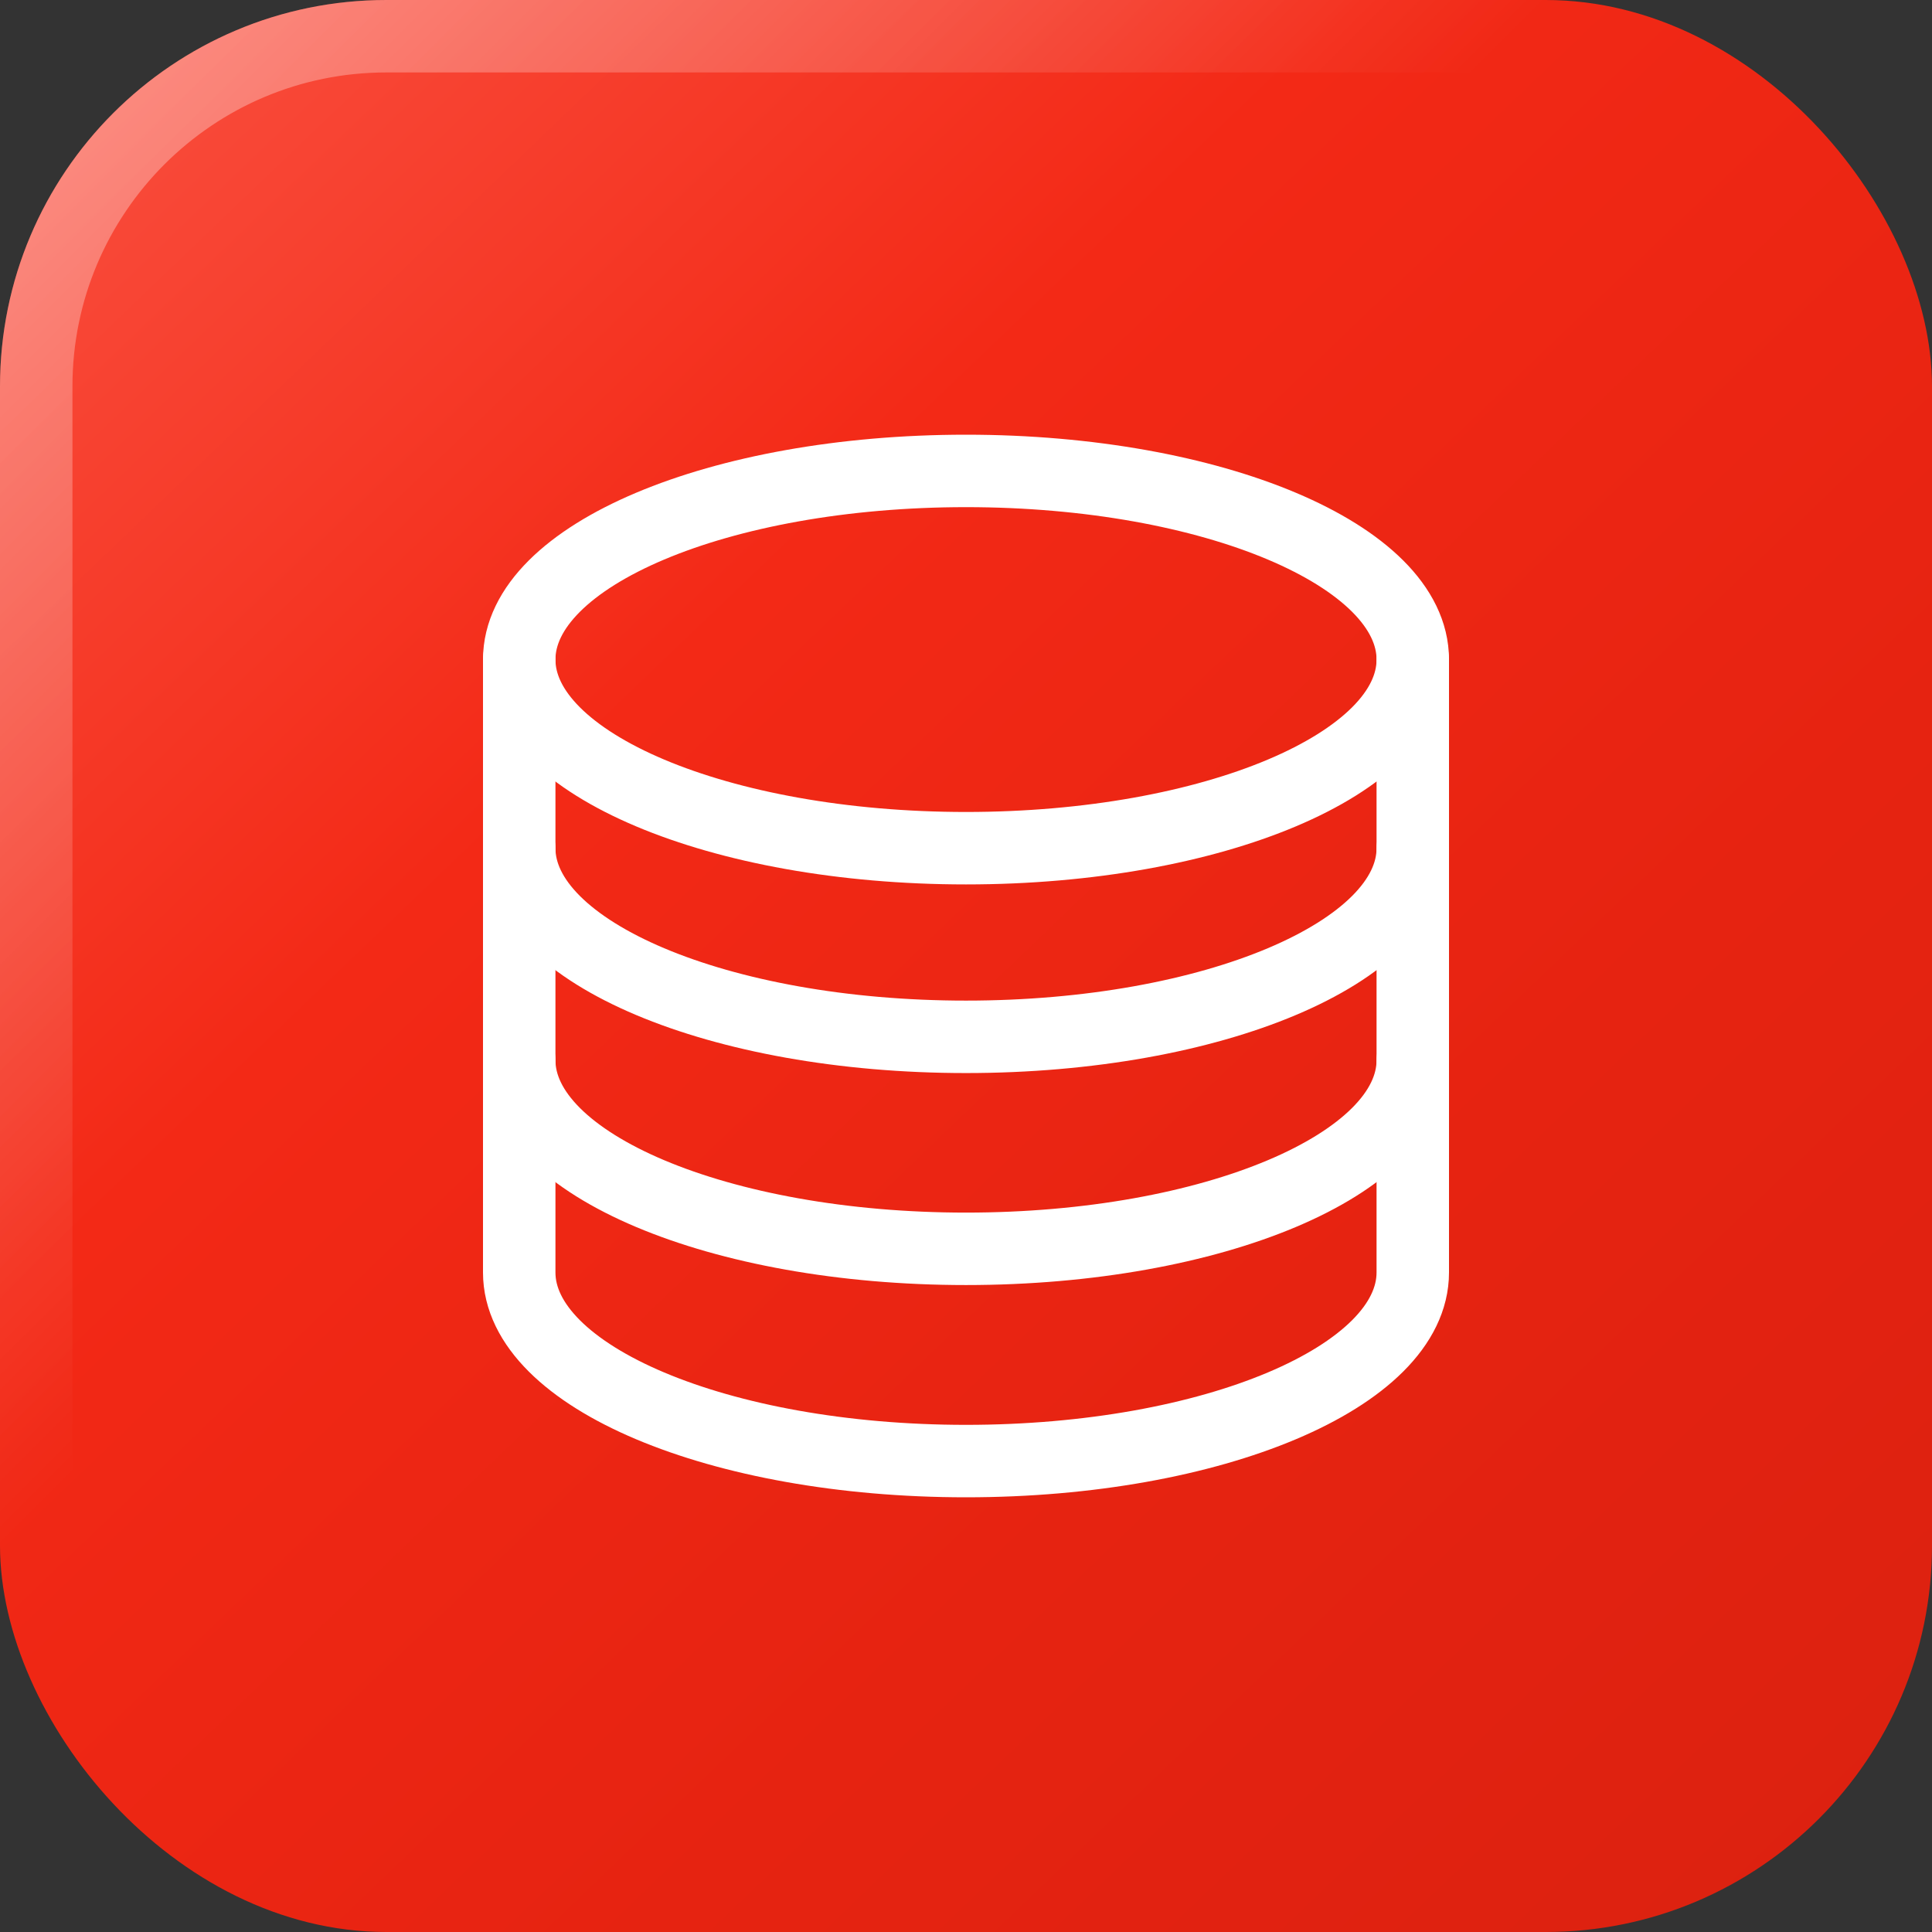 <svg width="80" height="80" viewBox="0 0 80 80" fill="none" xmlns="http://www.w3.org/2000/svg">
<rect x="0" y="0" width="80" height="80" fill="#333333" stroke="none"/>
<g clip-path="url(#clip0_1245_7966)">
<rect x="3.05176e-05" width="80" height="80" rx="16" fill="url(#paint0_linear_1245_7966)"/>
<rect x="1.5" y="1.5" width="77" height="77" rx="14.5" stroke="url(#paint1_linear_1245_7966)" stroke-width="3"/>
<path d="M40 35.122C50.217 35.122 58.5 31.625 58.5 27.311C58.5 22.997 50.217 19.5 40 19.5C29.783 19.5 21.5 22.997 21.5 27.311C21.5 31.625 29.783 35.122 40 35.122Z" stroke="white" stroke-width="3" stroke-miterlimit="2.613" stroke-linecap="round" stroke-linejoin="round"/>
<path d="M58.5 35.122C58.5 39.438 50.214 42.933 40 42.933C29.786 42.933 21.5 39.438 21.5 35.122" stroke="white" stroke-width="3" stroke-miterlimit="2.613" stroke-linecap="round" stroke-linejoin="round"/>
<path d="M58.5 43.9C58.5 48.215 50.214 51.711 40 51.711C29.786 51.711 21.5 48.215 21.5 43.9" stroke="white" stroke-width="3" stroke-miterlimit="2.613" stroke-linecap="round" stroke-linejoin="round"/>
<path d="M21.5 27.311V52.689C21.5 57.005 29.786 60.5 40 60.5C50.214 60.5 58.5 57.005 58.5 52.689V27.311" stroke="white" stroke-width="3" stroke-miterlimit="2.613" stroke-linecap="round" stroke-linejoin="round"/>
</g>
<defs>
<linearGradient id="paint0_linear_1245_7966" x1="3.05176e-05" y1="0" x2="80" y2="83.5" gradientUnits="userSpaceOnUse">
<stop stop-color="#FA5242"/>
<stop offset="0.339" stop-color="#F32916"/>
<stop offset="0.661" stop-color="#E62311"/>
<stop offset="1" stop-color="#DA2110"/>
</linearGradient>
<linearGradient id="paint1_linear_1245_7966" x1="3.05176e-05" y1="0" x2="80" y2="80" gradientUnits="userSpaceOnUse">
<stop stop-color="white" stop-opacity="0.4"/>
<stop offset="0.401" stop-color="white" stop-opacity="0"/>
</linearGradient>
<clipPath id="clip0_1245_7966">
<rect width="80" height="80" fill="white"/>
</clipPath>
</defs>
</svg>
